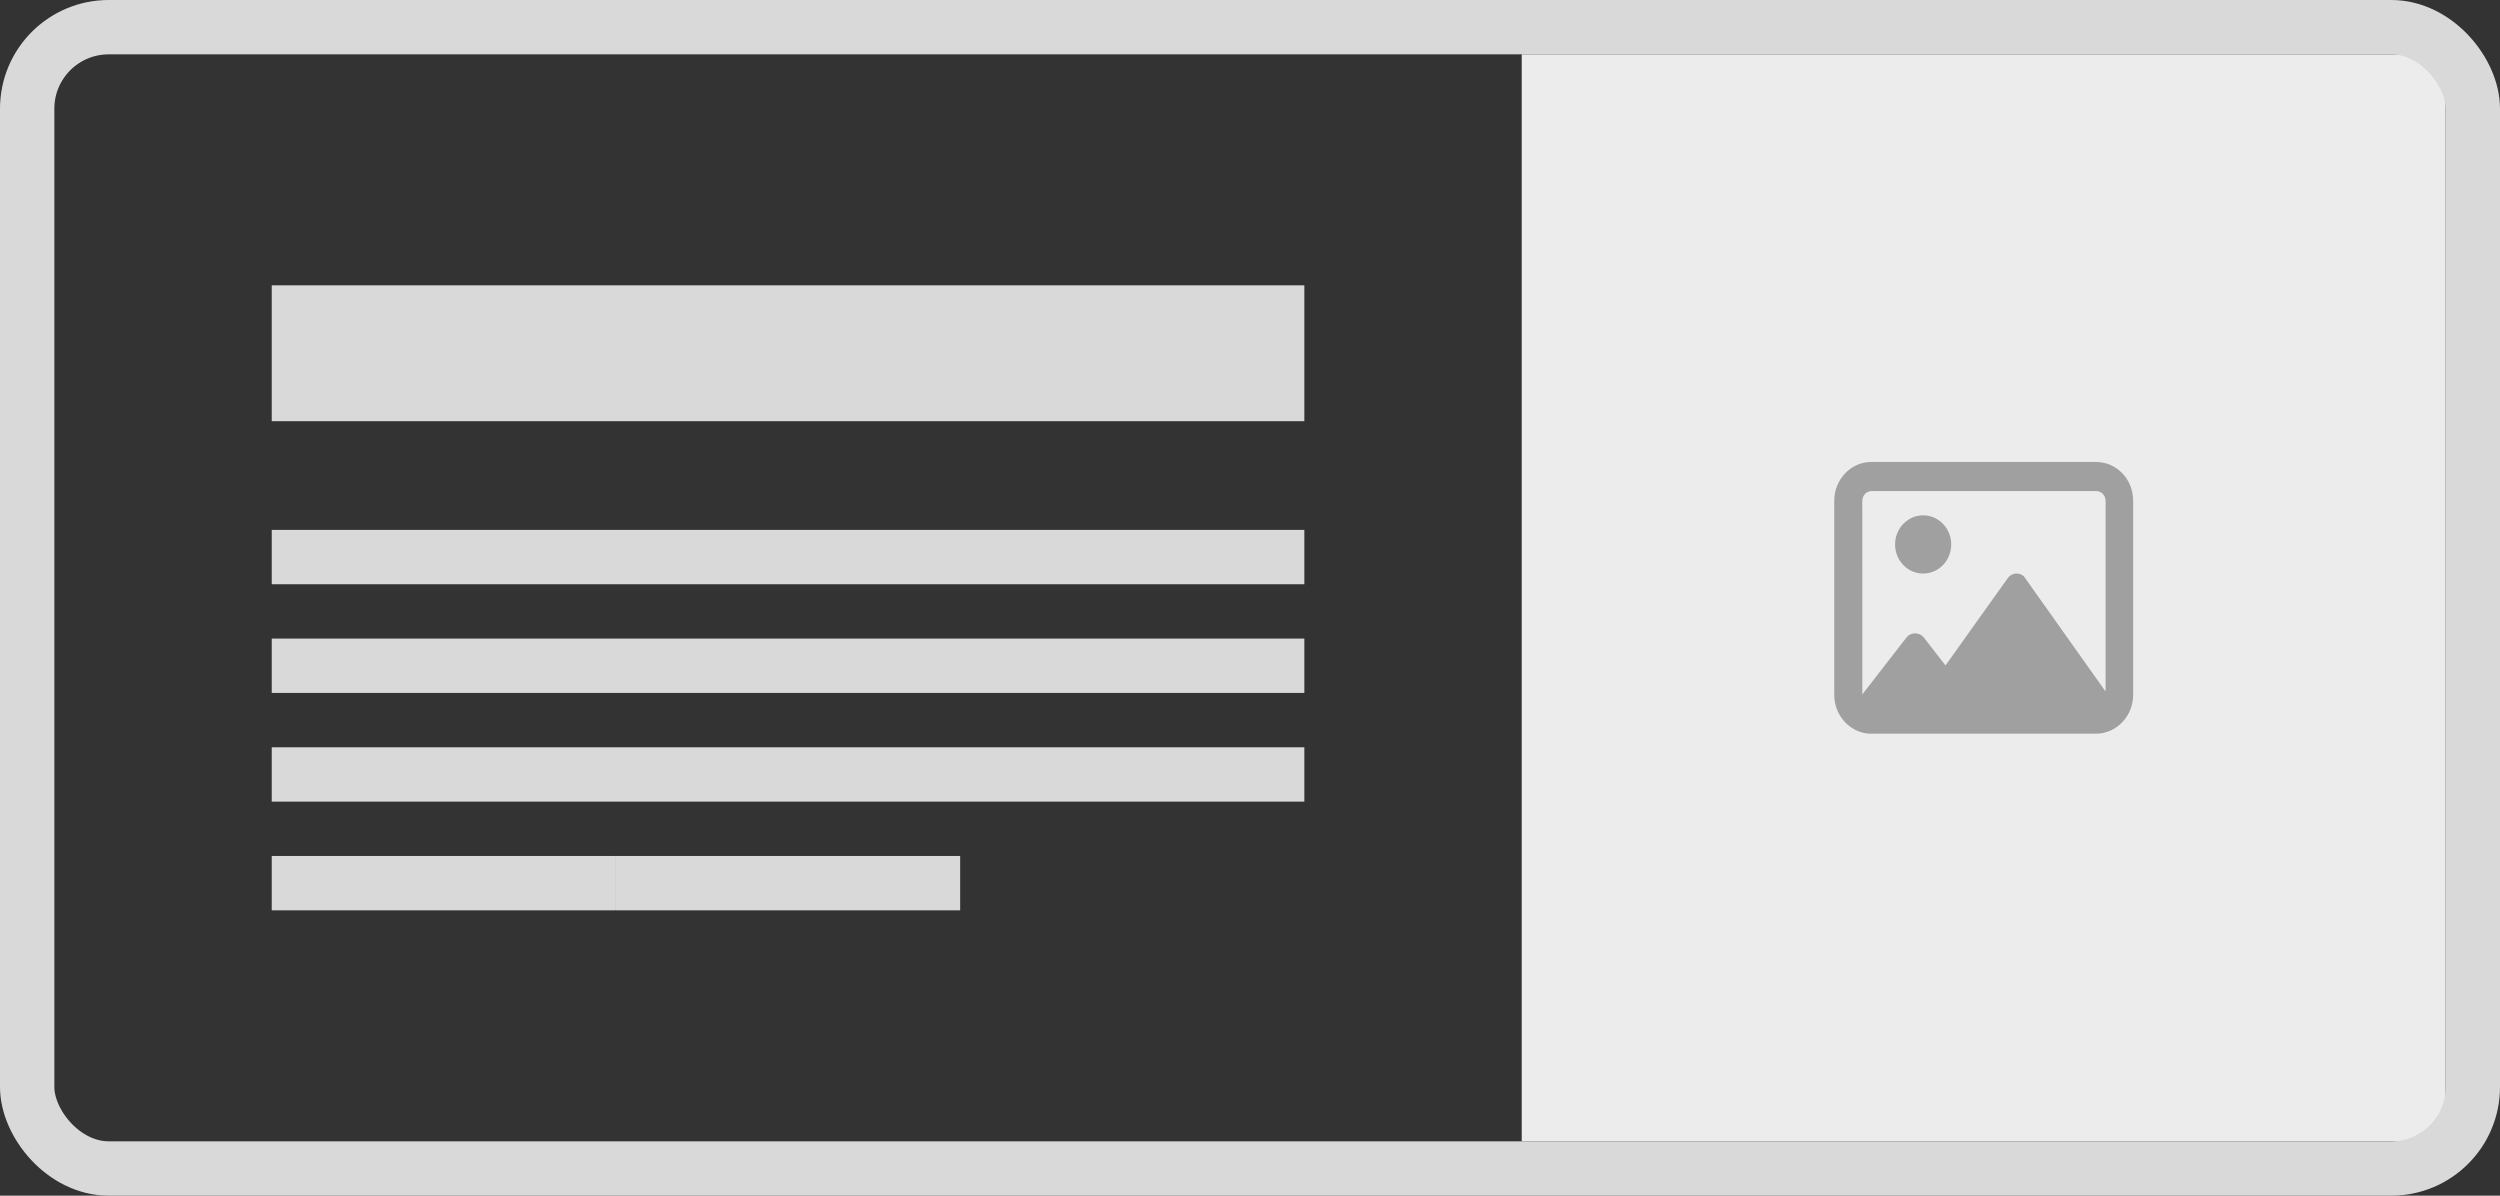 <svg width="92" height="44" viewBox="0 0 92 44" fill="none" xmlns="http://www.w3.org/2000/svg">
<rect x="0" y="0" width="92" height="44" fill="#333333" stroke="none"/>
<rect x="10" y="10.5" width="38" height="5" fill="#D9D9D9"/>
<rect x="10" y="19.5" width="38" height="2" fill="#D9D9D9"/>
<rect x="10" y="23.5" width="38" height="2" fill="#D9D9D9"/>
<rect x="10" y="27.5" width="38" height="2" fill="#D9D9D9"/>
<rect x="10" y="31.5" width="12.667" height="2" fill="#D9D9D9"/>
<rect x="22.667" y="31.5" width="12.667" height="2" fill="#D9D9D9"/>
<g style="mix-blend-mode:darken">
<rect width="34" height="40" transform="translate(56 2)" fill="#ECECEC"/>
<path d="M70.772 18.964C70.201 18.964 69.739 19.444 69.739 20.036C69.739 20.628 70.201 21.107 70.772 21.107C71.342 21.107 71.805 20.628 71.805 20.036C71.805 19.444 71.342 18.964 70.772 18.964ZM77.123 17H68.858C68.117 17 67.5 17.64 67.5 18.429V25.571C67.5 26.36 68.117 27 68.858 27H77.123C77.883 27 78.5 26.36 78.5 25.571V18.429C78.5 17.64 77.902 17 77.123 17ZM77.467 25.422L74.523 21.272C74.469 21.17 74.346 21.107 74.215 21.107C74.084 21.107 73.961 21.169 73.888 21.272L71.594 24.488L70.795 23.459C70.721 23.364 70.603 23.307 70.477 23.307C70.352 23.307 70.234 23.364 70.159 23.459L68.534 25.553C68.534 25.553 68.534 25.554 68.534 25.553L68.533 18.429C68.533 18.232 68.688 18.071 68.877 18.071H77.142C77.332 18.071 77.486 18.232 77.486 18.429V25.422H77.467Z" fill="#A0A0A0"/>
</g>
<rect x="1" y="1" width="90" height="42" rx="3" stroke="#D9D9D9" stroke-width="2"/>
</svg>
